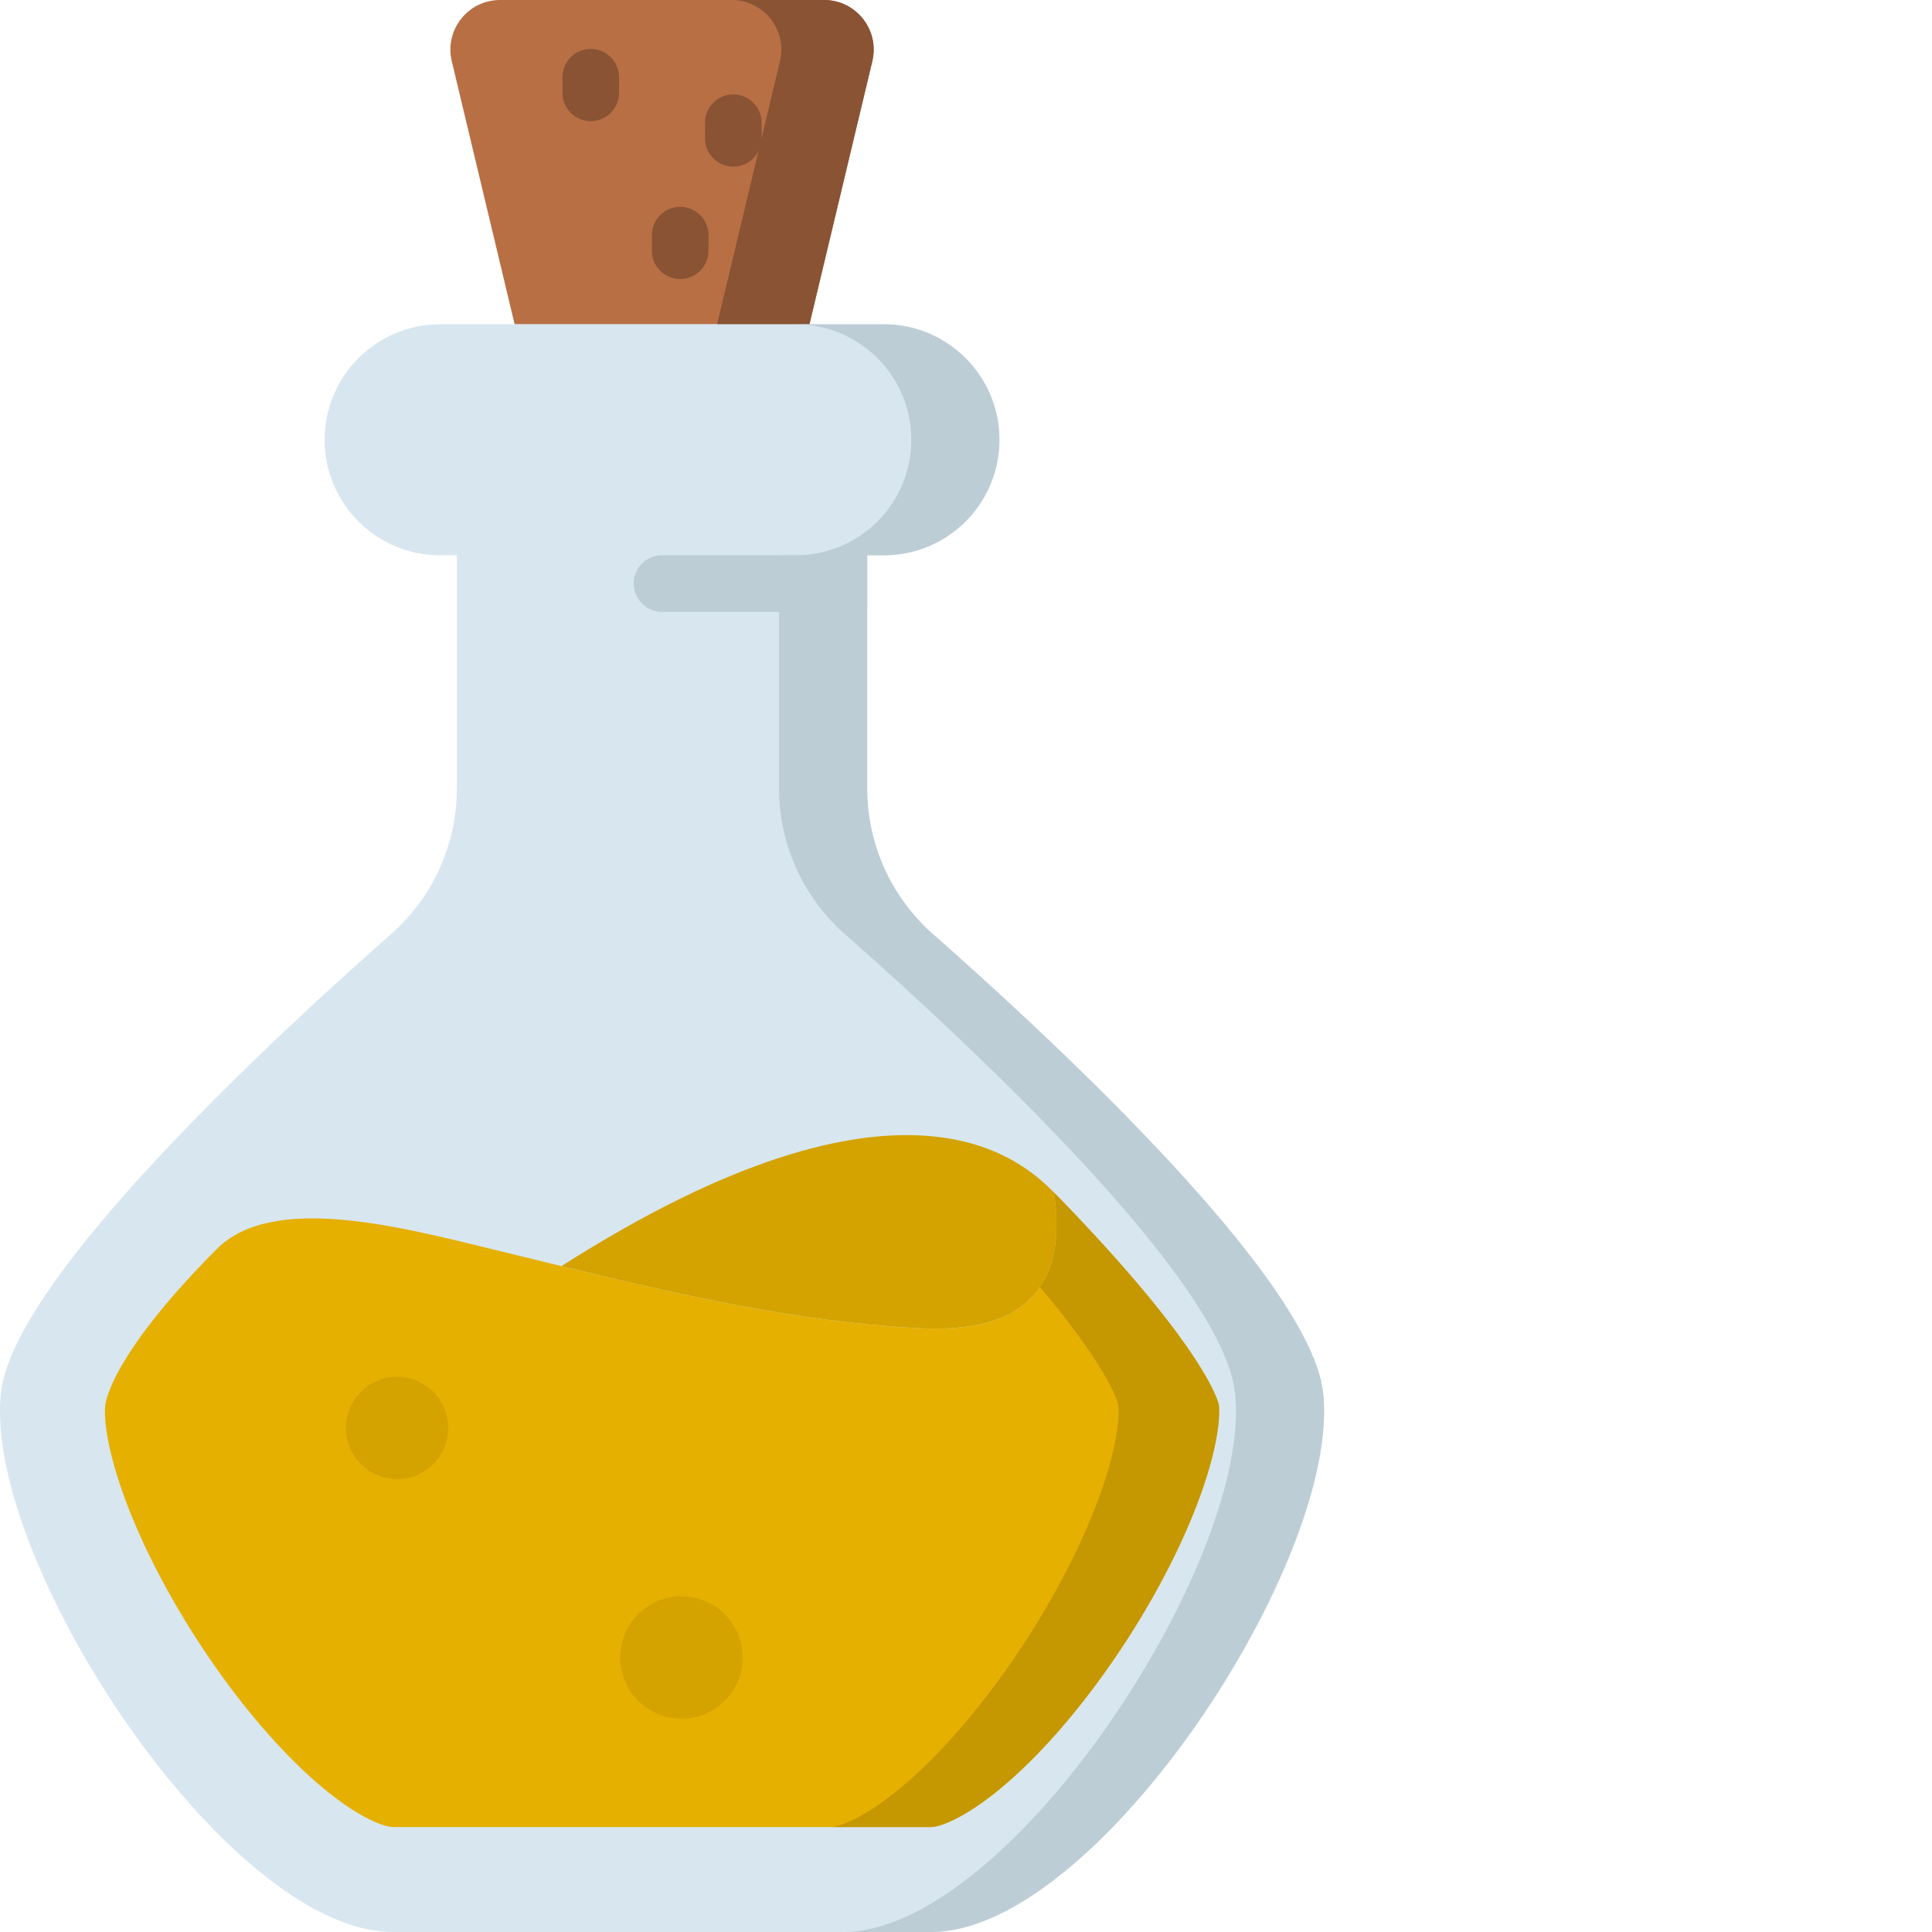 <svg xmlns="http://www.w3.org/2000/svg" version="1.1" xmlns:xlink="http://www.w3.org/1999/xlink" width="512" height="512" x="0" y="0" viewBox="0 0 512 512" style="enable-background:new 0 0 512 512" xml:space="preserve" class=""><g><path fill="#b86f44" d="m119.723 16.21 16.66 69.731h78.125l16.664-69.73C233.148 7.94 226.879 0 218.375 0h-85.86c-8.503 0-14.769 7.941-12.792 16.21zm0 0" opacity="1" data-original="#ffcd34" class=""></path><path fill="#895334" d="M218.375 0H193.91c8.5 0 14.77 7.941 12.793 16.21L190.04 85.942h24.469l16.664-69.73C233.148 7.94 226.879 0 218.375 0zm0 0" opacity="1" data-original="#e69012" class=""></path><path fill="#d8e6f0" d="M350.621 369.023c-3.418-30.086-70.746-92.718-103.375-121.472a51.46 51.46 0 0 1-17.433-38.617v-61.778h4.43c16.902 0 30.605-13.703 30.605-30.605 0-16.903-13.703-30.606-30.606-30.606h-117.59c-16.902 0-30.605 13.703-30.605 30.606 0 16.902 13.703 30.605 30.605 30.605h4.43v61.778a51.463 51.463 0 0 1-17.437 38.617C71.015 276.305 3.688 338.94.273 369.023-4.715 412.926 59.984 512 104.168 512h142.555c44.187 0 108.882-99.074 103.898-142.977zm0 0" opacity="1" data-original="#d8e6f0" class=""></path><path fill="#bdcdd6" d="M350.621 369.023c-3.418-30.086-70.746-92.718-103.375-121.472a51.46 51.46 0 0 1-17.433-38.617v-61.778h4.43c16.902 0 30.605-13.703 30.605-30.605 0-16.903-13.703-30.606-30.606-30.606h-23.347c16.902 0 30.601 13.703 30.601 30.606 0 16.902-13.7 30.605-30.601 30.605h-4.434v61.778a51.463 51.463 0 0 0 17.437 38.617c32.63 28.754 99.957 91.39 103.375 121.472C332.258 412.926 267.56 512 223.375 512h23.348c44.187 0 108.882-99.074 103.898-142.977zm0 0" opacity="1" data-original="#bdcdd6" class=""></path><path fill="#bdcdd6" d="M175.445 147.152a7.5 7.5 0 1 0 0 15h54.368v-15zm0 0" opacity="1" data-original="#bdcdd6" class=""></path><path fill="#e5b000" d="M322.996 372.293c-.23-1.066-3.488-13.453-34.738-46.918a583.949 583.949 0 0 0-8.918-9.336c1.348 9.816 1.023 19.84-5.274 27.05-7.441 8.524-20.226 9.458-31.523 8.837-37.91-2.078-74.957-11.875-111.852-20.817-24.062-5.832-58.343-15.07-73.218-.125-27.82 27.957-29.36 40.301-29.578 41.305-.594 5.75 1.816 18.977 10.574 37.598 8.312 17.66 20.328 35.91 32.972 50.07 17.747 19.875 29.641 24.227 32.727 24.227h142.555c3.086 0 14.98-4.352 32.726-24.227 12.645-14.16 24.66-32.41 32.973-50.07 8.762-18.621 11.168-31.848 10.574-37.594zm0 0" opacity="1" data-original="#7f56af" class=""></path><path fill="#c59700" d="M322.996 372.293c-.23-1.066-3.488-13.453-34.738-46.918a583.949 583.949 0 0 0-8.918-9.336c1.226 8.941 1.066 18.05-3.727 25.055 18.301 21.742 20.547 30.32 20.739 31.195.593 5.75-1.817 18.977-10.575 37.598-8.312 17.66-20.328 35.91-32.972 50.074-17.746 19.871-29.64 24.223-32.727 24.223h26.645c3.086 0 14.98-4.352 32.726-24.223 12.645-14.164 24.664-32.414 32.973-50.074 8.762-18.621 11.168-31.848 10.574-37.594zm0 0" opacity="1" data-original="#5e4487" class=""></path><path fill="#d4a300" d="M242.543 351.93c11.297.617 24.082-.317 31.52-8.836 6.296-7.215 6.625-17.239 5.277-27.055-8.223-8.223-39.703-38.453-130.54 19.488 30.923 7.52 62.032 14.66 93.743 16.403zm0 0" opacity="1" data-original="#9e71d3" class=""></path><g fill="#e69012"><path d="M156.559 32.098a7.5 7.5 0 0 1-7.5-7.5v-4.121c0-4.145 3.355-7.5 7.5-7.5 4.144 0 7.5 3.355 7.5 7.5v4.12a7.5 7.5 0 0 1-7.5 7.5zM194.332 44.152a7.5 7.5 0 0 1-7.5-7.5v-4.12a7.5 7.5 0 0 1 7.5-7.5c4.145 0 7.5 3.355 7.5 7.5v4.12c0 4.145-3.355 7.5-7.5 7.5zM180.254 73.945a7.497 7.497 0 0 1-7.5-7.5v-4.12a7.5 7.5 0 0 1 7.5-7.5 7.5 7.5 0 0 1 7.5 7.5v4.12a7.5 7.5 0 0 1-7.5 7.5zm0 0" fill="#895334" opacity="1" data-original="#e69012" class=""></path></g><path fill="#d4a300" d="M118.785 378.422c0 7.488-6.07 13.562-13.562 13.562-7.493 0-13.567-6.074-13.567-13.562 0-7.492 6.074-13.567 13.567-13.567 7.492 0 13.562 6.075 13.562 13.567zM196.805 439.238c0 8.961-7.262 16.223-16.223 16.223-8.96 0-16.227-7.262-16.227-16.223 0-8.96 7.266-16.226 16.227-16.226s16.223 7.265 16.223 16.226zm0 0" opacity="1" data-original="#9e71d3" class=""></path></g></svg>